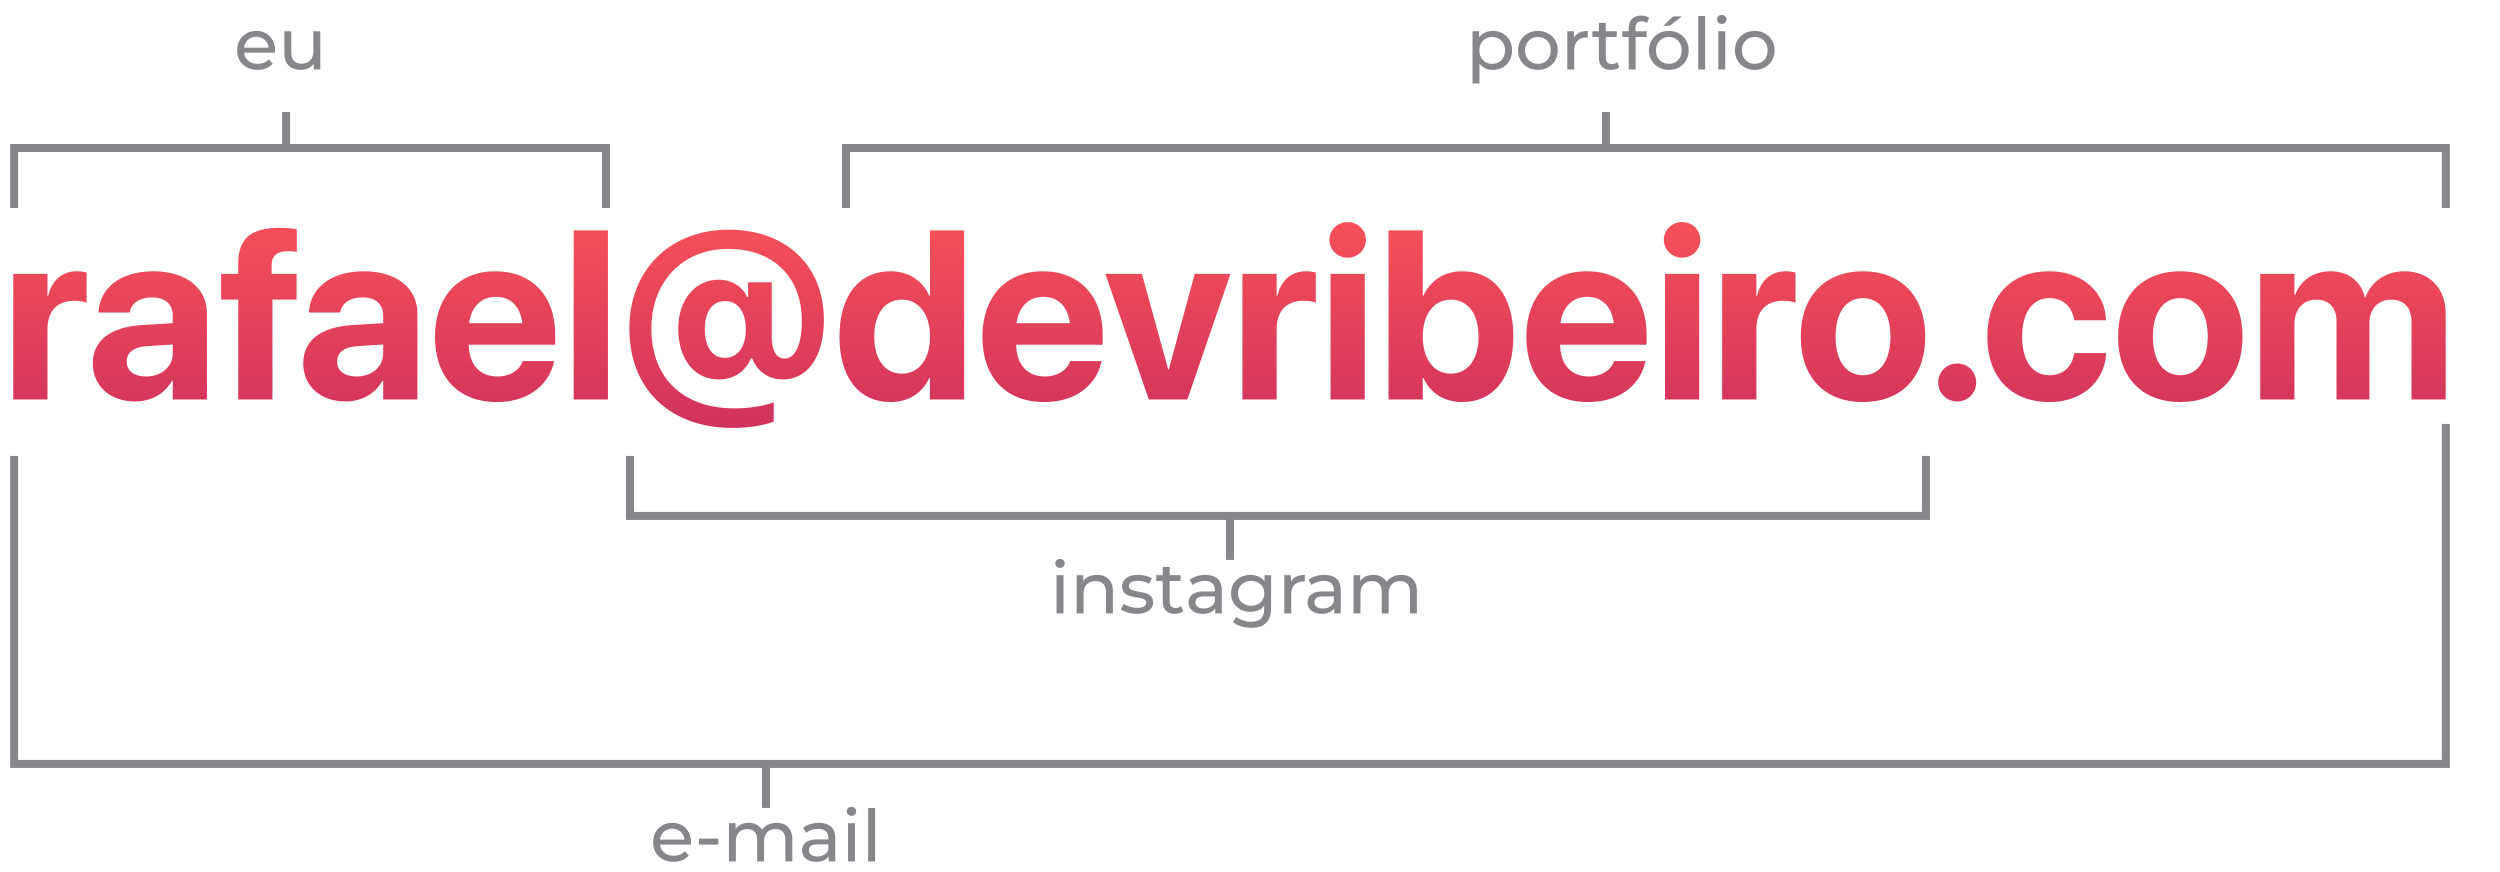 <svg width="324" height="113" viewBox="0 0 324 113" fill="none" xmlns="http://www.w3.org/2000/svg">
<path d="M33.39 9.056C32.862 9.056 32.395 8.947 31.991 8.729C31.593 8.512 31.282 8.213 31.058 7.834C30.84 7.454 30.731 7.019 30.731 6.527C30.731 6.036 30.837 5.601 31.049 5.221C31.266 4.842 31.562 4.546 31.935 4.335C32.314 4.117 32.74 4.008 33.213 4.008C33.692 4.008 34.115 4.114 34.482 4.326C34.849 4.537 35.135 4.836 35.34 5.221C35.552 5.601 35.658 6.045 35.658 6.555C35.658 6.593 35.654 6.636 35.648 6.686C35.648 6.736 35.645 6.782 35.639 6.826H31.431V6.182H35.172L34.809 6.406C34.815 6.089 34.749 5.806 34.613 5.557C34.476 5.308 34.286 5.115 34.044 4.979C33.807 4.836 33.53 4.764 33.213 4.764C32.902 4.764 32.625 4.836 32.383 4.979C32.14 5.115 31.95 5.311 31.814 5.566C31.677 5.815 31.608 6.101 31.608 6.425V6.574C31.608 6.904 31.683 7.199 31.832 7.46C31.988 7.716 32.202 7.915 32.476 8.058C32.75 8.201 33.064 8.272 33.418 8.272C33.711 8.272 33.975 8.222 34.211 8.123C34.454 8.023 34.666 7.874 34.846 7.675L35.34 8.254C35.117 8.515 34.837 8.714 34.501 8.851C34.171 8.988 33.801 9.056 33.39 9.056ZM38.982 9.056C38.559 9.056 38.186 8.978 37.862 8.823C37.545 8.667 37.296 8.431 37.116 8.114C36.942 7.79 36.855 7.386 36.855 6.901V4.055H37.75V6.798C37.75 7.283 37.865 7.647 38.096 7.89C38.332 8.132 38.662 8.254 39.085 8.254C39.396 8.254 39.666 8.191 39.896 8.067C40.127 7.936 40.304 7.75 40.428 7.507C40.553 7.258 40.615 6.96 40.615 6.611V4.055H41.511V9H40.661V7.666L40.801 8.02C40.64 8.35 40.397 8.605 40.074 8.785C39.75 8.966 39.386 9.056 38.982 9.056Z" fill="#86868B"/>
<path d="M193.462 9.056C193.051 9.056 192.675 8.963 192.333 8.776C191.997 8.583 191.726 8.3 191.521 7.927C191.322 7.554 191.222 7.087 191.222 6.527C191.222 5.968 191.319 5.501 191.512 5.128C191.711 4.755 191.978 4.475 192.314 4.288C192.656 4.102 193.039 4.008 193.462 4.008C193.947 4.008 194.376 4.114 194.749 4.326C195.122 4.537 195.418 4.832 195.636 5.212C195.853 5.585 195.962 6.024 195.962 6.527C195.962 7.031 195.853 7.473 195.636 7.852C195.418 8.232 195.122 8.527 194.749 8.739C194.376 8.95 193.947 9.056 193.462 9.056ZM190.84 10.81V4.055H191.698V5.389L191.642 6.537L191.735 7.684V10.81H190.84ZM193.387 8.272C193.704 8.272 193.987 8.201 194.236 8.058C194.491 7.915 194.69 7.712 194.833 7.451C194.982 7.184 195.057 6.876 195.057 6.527C195.057 6.173 194.982 5.868 194.833 5.613C194.69 5.352 194.491 5.15 194.236 5.007C193.987 4.864 193.704 4.792 193.387 4.792C193.076 4.792 192.793 4.864 192.538 5.007C192.289 5.15 192.09 5.352 191.941 5.613C191.798 5.868 191.726 6.173 191.726 6.527C191.726 6.876 191.798 7.184 191.941 7.451C192.09 7.712 192.289 7.915 192.538 8.058C192.793 8.201 193.076 8.272 193.387 8.272ZM199.318 9.056C198.82 9.056 198.378 8.947 197.993 8.729C197.607 8.512 197.302 8.213 197.078 7.834C196.854 7.448 196.742 7.013 196.742 6.527C196.742 6.036 196.854 5.601 197.078 5.221C197.302 4.842 197.607 4.546 197.993 4.335C198.378 4.117 198.82 4.008 199.318 4.008C199.809 4.008 200.248 4.117 200.633 4.335C201.025 4.546 201.33 4.842 201.548 5.221C201.772 5.594 201.883 6.03 201.883 6.527C201.883 7.019 201.772 7.454 201.548 7.834C201.33 8.213 201.025 8.512 200.633 8.729C200.248 8.947 199.809 9.056 199.318 9.056ZM199.318 8.272C199.635 8.272 199.918 8.201 200.167 8.058C200.422 7.915 200.621 7.712 200.764 7.451C200.907 7.184 200.978 6.876 200.978 6.527C200.978 6.173 200.907 5.868 200.764 5.613C200.621 5.352 200.422 5.15 200.167 5.007C199.918 4.864 199.635 4.792 199.318 4.792C199 4.792 198.717 4.864 198.469 5.007C198.22 5.15 198.021 5.352 197.871 5.613C197.722 5.868 197.648 6.173 197.648 6.527C197.648 6.876 197.722 7.184 197.871 7.451C198.021 7.712 198.22 7.915 198.469 8.058C198.717 8.201 199 8.272 199.318 8.272ZM203.122 9V4.055H203.981V5.399L203.897 5.063C204.033 4.721 204.264 4.459 204.587 4.279C204.911 4.098 205.309 4.008 205.781 4.008V4.876C205.744 4.87 205.707 4.867 205.669 4.867C205.638 4.867 205.607 4.867 205.576 4.867C205.097 4.867 204.718 5.01 204.438 5.296C204.158 5.582 204.018 5.996 204.018 6.537V9H203.122ZM208.784 9.056C208.286 9.056 207.901 8.922 207.627 8.655C207.353 8.387 207.216 8.005 207.216 7.507V2.973H208.112V7.47C208.112 7.737 208.177 7.943 208.308 8.086C208.445 8.229 208.638 8.3 208.886 8.3C209.166 8.3 209.4 8.222 209.586 8.067L209.866 8.711C209.729 8.829 209.564 8.916 209.372 8.972C209.185 9.028 208.989 9.056 208.784 9.056ZM206.377 4.792V4.055H209.53V4.792H206.377ZM211.08 9V3.616C211.08 3.131 211.22 2.746 211.5 2.459C211.786 2.167 212.19 2.021 212.712 2.021C212.905 2.021 213.089 2.046 213.263 2.096C213.443 2.139 213.596 2.211 213.72 2.31L213.45 2.991C213.356 2.917 213.251 2.861 213.132 2.823C213.014 2.78 212.89 2.758 212.759 2.758C212.498 2.758 212.299 2.833 212.162 2.982C212.025 3.125 211.957 3.34 211.957 3.626V4.288L211.975 4.699V9H211.08ZM210.24 4.792V4.055H213.394V4.792H210.24ZM216.283 9.056C215.786 9.056 215.344 8.947 214.959 8.729C214.573 8.512 214.268 8.213 214.044 7.834C213.82 7.448 213.708 7.013 213.708 6.527C213.708 6.036 213.82 5.601 214.044 5.221C214.268 4.842 214.573 4.546 214.959 4.335C215.344 4.117 215.786 4.008 216.283 4.008C216.775 4.008 217.213 4.117 217.599 4.335C217.991 4.546 218.296 4.842 218.513 5.221C218.737 5.594 218.849 6.03 218.849 6.527C218.849 7.019 218.737 7.454 218.513 7.834C218.296 8.213 217.991 8.512 217.599 8.729C217.213 8.947 216.775 9.056 216.283 9.056ZM216.283 8.272C216.601 8.272 216.884 8.201 217.132 8.058C217.388 7.915 217.587 7.712 217.73 7.451C217.873 7.184 217.944 6.876 217.944 6.527C217.944 6.173 217.873 5.868 217.73 5.613C217.587 5.352 217.388 5.15 217.132 5.007C216.884 4.864 216.601 4.792 216.283 4.792C215.966 4.792 215.683 4.864 215.434 5.007C215.186 5.15 214.987 5.352 214.837 5.613C214.688 5.868 214.613 6.173 214.613 6.527C214.613 6.876 214.688 7.184 214.837 7.451C214.987 7.712 215.186 7.915 215.434 8.058C215.683 8.201 215.966 8.272 216.283 8.272ZM215.574 3.337L216.843 2.124H217.982L216.414 3.337H215.574ZM220.088 9V2.077H220.984V9H220.088ZM222.694 9V4.055H223.59V9H222.694ZM223.142 3.103C222.968 3.103 222.821 3.047 222.703 2.935C222.591 2.823 222.535 2.687 222.535 2.525C222.535 2.357 222.591 2.217 222.703 2.105C222.821 1.993 222.968 1.937 223.142 1.937C223.316 1.937 223.459 1.993 223.571 2.105C223.689 2.211 223.748 2.344 223.748 2.506C223.748 2.674 223.692 2.817 223.58 2.935C223.468 3.047 223.322 3.103 223.142 3.103ZM227.418 9.056C226.92 9.056 226.479 8.947 226.093 8.729C225.707 8.512 225.402 8.213 225.179 7.834C224.955 7.448 224.843 7.013 224.843 6.527C224.843 6.036 224.955 5.601 225.179 5.221C225.402 4.842 225.707 4.546 226.093 4.335C226.479 4.117 226.92 4.008 227.418 4.008C227.909 4.008 228.348 4.117 228.733 4.335C229.125 4.546 229.43 4.842 229.648 5.221C229.872 5.594 229.984 6.03 229.984 6.527C229.984 7.019 229.872 7.454 229.648 7.834C229.43 8.213 229.125 8.512 228.733 8.729C228.348 8.947 227.909 9.056 227.418 9.056ZM227.418 8.272C227.735 8.272 228.018 8.201 228.267 8.058C228.522 7.915 228.721 7.712 228.864 7.451C229.007 7.184 229.079 6.876 229.079 6.527C229.079 6.173 229.007 5.868 228.864 5.613C228.721 5.352 228.522 5.15 228.267 5.007C228.018 4.864 227.735 4.792 227.418 4.792C227.101 4.792 226.818 4.864 226.569 5.007C226.32 5.15 226.121 5.352 225.972 5.613C225.822 5.868 225.748 6.173 225.748 6.527C225.748 6.876 225.822 7.184 225.972 7.451C226.121 7.712 226.32 7.915 226.569 8.058C226.818 8.201 227.101 8.272 227.418 8.272Z" fill="#86868B"/>
<path d="M87.299 111.689C86.77 111.689 86.303 111.58 85.899 111.362C85.501 111.145 85.19 110.846 84.966 110.467C84.748 110.087 84.639 109.652 84.639 109.161C84.639 108.669 84.745 108.234 84.957 107.854C85.174 107.475 85.47 107.179 85.843 106.968C86.222 106.75 86.648 106.641 87.121 106.641C87.6 106.641 88.023 106.747 88.39 106.959C88.757 107.17 89.043 107.469 89.249 107.854C89.46 108.234 89.566 108.678 89.566 109.189C89.566 109.226 89.563 109.269 89.556 109.319C89.556 109.369 89.553 109.416 89.547 109.459H85.339V108.815H89.081L88.717 109.039C88.723 108.722 88.658 108.439 88.521 108.19C88.384 107.941 88.194 107.749 87.952 107.612C87.715 107.469 87.439 107.397 87.121 107.397C86.81 107.397 86.534 107.469 86.291 107.612C86.048 107.749 85.859 107.944 85.722 108.2C85.585 108.448 85.516 108.734 85.516 109.058V109.207C85.516 109.537 85.591 109.832 85.74 110.094C85.896 110.349 86.111 110.548 86.384 110.691C86.658 110.834 86.972 110.905 87.326 110.905C87.619 110.905 87.883 110.856 88.12 110.756C88.362 110.656 88.574 110.507 88.754 110.308L89.249 110.887C89.025 111.148 88.745 111.347 88.409 111.484C88.079 111.621 87.709 111.689 87.299 111.689ZM90.584 109.459V108.685H93.093V109.459H90.584ZM100.658 106.641C101.057 106.641 101.408 106.719 101.713 106.875C102.018 107.03 102.254 107.266 102.422 107.584C102.596 107.901 102.683 108.302 102.683 108.787V111.633H101.787V108.89C101.787 108.411 101.675 108.05 101.451 107.808C101.228 107.565 100.913 107.444 100.509 107.444C100.211 107.444 99.949 107.506 99.725 107.63C99.501 107.755 99.327 107.938 99.203 108.181C99.085 108.423 99.026 108.725 99.026 109.086V111.633H98.13V108.89C98.13 108.411 98.018 108.05 97.794 107.808C97.576 107.565 97.262 107.444 96.852 107.444C96.559 107.444 96.301 107.506 96.077 107.63C95.853 107.755 95.679 107.938 95.555 108.181C95.43 108.423 95.368 108.725 95.368 109.086V111.633H94.472V106.688H95.331V108.004L95.191 107.668C95.346 107.344 95.586 107.092 95.909 106.912C96.233 106.732 96.609 106.641 97.038 106.641C97.511 106.641 97.918 106.76 98.26 106.996C98.603 107.226 98.827 107.577 98.932 108.05L98.568 107.901C98.718 107.522 98.979 107.217 99.352 106.987C99.725 106.756 100.161 106.641 100.658 106.641ZM107.401 111.633V110.588L107.354 110.392V108.61C107.354 108.231 107.242 107.938 107.018 107.733C106.801 107.522 106.471 107.416 106.029 107.416C105.737 107.416 105.451 107.466 105.171 107.565C104.891 107.658 104.655 107.786 104.462 107.948L104.089 107.276C104.344 107.071 104.648 106.915 105.003 106.809C105.364 106.697 105.74 106.641 106.132 106.641C106.81 106.641 107.332 106.806 107.699 107.136C108.066 107.466 108.25 107.969 108.25 108.647V111.633H107.401ZM105.777 111.689C105.41 111.689 105.087 111.627 104.807 111.502C104.533 111.378 104.322 111.207 104.173 110.989C104.023 110.765 103.949 110.513 103.949 110.234C103.949 109.966 104.011 109.723 104.135 109.506C104.266 109.288 104.474 109.114 104.76 108.983C105.053 108.853 105.445 108.787 105.936 108.787H107.503V109.431H105.973C105.525 109.431 105.224 109.506 105.068 109.655C104.913 109.804 104.835 109.985 104.835 110.196C104.835 110.439 104.931 110.635 105.124 110.784C105.317 110.927 105.585 110.999 105.927 110.999C106.263 110.999 106.555 110.924 106.804 110.775C107.059 110.625 107.242 110.408 107.354 110.122L107.531 110.737C107.413 111.03 107.205 111.263 106.906 111.437C106.608 111.605 106.231 111.689 105.777 111.689ZM109.907 111.633V106.688H110.803V111.633H109.907ZM110.355 105.736C110.181 105.736 110.035 105.68 109.917 105.568C109.805 105.456 109.749 105.32 109.749 105.158C109.749 104.99 109.805 104.85 109.917 104.738C110.035 104.626 110.181 104.57 110.355 104.57C110.53 104.57 110.673 104.626 110.785 104.738C110.903 104.844 110.962 104.977 110.962 105.139C110.962 105.307 110.906 105.45 110.794 105.568C110.682 105.68 110.536 105.736 110.355 105.736ZM112.513 111.633V104.71H113.409V111.633H112.513Z" fill="#86868B"/>
<path d="M136.932 79.495V74.55H137.827V79.495H136.932ZM137.379 73.599C137.205 73.599 137.059 73.543 136.941 73.431C136.829 73.319 136.773 73.182 136.773 73.02C136.773 72.852 136.829 72.712 136.941 72.6C137.059 72.488 137.205 72.432 137.379 72.432C137.554 72.432 137.697 72.488 137.809 72.6C137.927 72.706 137.986 72.84 137.986 73.002C137.986 73.169 137.93 73.313 137.818 73.431C137.706 73.543 137.56 73.599 137.379 73.599ZM142.178 74.504C142.582 74.504 142.937 74.582 143.242 74.737C143.553 74.892 143.795 75.129 143.969 75.446C144.144 75.763 144.231 76.165 144.231 76.65V79.495H143.335V76.752C143.335 76.273 143.217 75.913 142.98 75.67C142.75 75.427 142.424 75.306 142.001 75.306C141.683 75.306 141.407 75.368 141.17 75.493C140.934 75.617 140.75 75.801 140.62 76.043C140.495 76.286 140.433 76.588 140.433 76.948V79.495H139.537V74.55H140.396V75.885L140.256 75.53C140.418 75.207 140.666 74.955 141.002 74.774C141.338 74.594 141.73 74.504 142.178 74.504ZM147.306 79.551C146.896 79.551 146.504 79.495 146.131 79.383C145.764 79.272 145.475 79.135 145.263 78.973L145.636 78.264C145.848 78.407 146.109 78.528 146.42 78.628C146.731 78.727 147.048 78.777 147.372 78.777C147.789 78.777 148.087 78.718 148.267 78.6C148.454 78.481 148.547 78.317 148.547 78.105C148.547 77.95 148.491 77.828 148.379 77.741C148.267 77.654 148.118 77.589 147.932 77.545C147.751 77.502 147.549 77.465 147.325 77.433C147.101 77.396 146.877 77.353 146.653 77.303C146.429 77.247 146.224 77.172 146.038 77.079C145.851 76.979 145.702 76.846 145.59 76.678C145.478 76.504 145.422 76.273 145.422 75.987C145.422 75.689 145.506 75.427 145.674 75.204C145.842 74.98 146.078 74.808 146.383 74.69C146.694 74.566 147.061 74.504 147.484 74.504C147.807 74.504 148.134 74.544 148.463 74.625C148.799 74.7 149.073 74.808 149.284 74.952L148.902 75.661C148.678 75.511 148.445 75.409 148.202 75.353C147.96 75.297 147.717 75.269 147.474 75.269C147.083 75.269 146.79 75.334 146.597 75.465C146.405 75.589 146.308 75.751 146.308 75.95C146.308 76.118 146.364 76.249 146.476 76.342C146.594 76.429 146.744 76.497 146.924 76.547C147.111 76.597 147.316 76.64 147.54 76.678C147.764 76.709 147.988 76.752 148.212 76.808C148.435 76.858 148.638 76.93 148.818 77.023C149.005 77.116 149.154 77.247 149.266 77.415C149.384 77.583 149.443 77.807 149.443 78.087C149.443 78.385 149.356 78.643 149.182 78.861C149.008 79.079 148.762 79.25 148.445 79.374C148.128 79.492 147.748 79.551 147.306 79.551ZM152.261 79.551C151.763 79.551 151.377 79.418 151.104 79.15C150.83 78.883 150.693 78.5 150.693 78.003V73.468H151.589V77.965C151.589 78.233 151.654 78.438 151.785 78.581C151.922 78.724 152.114 78.796 152.363 78.796C152.643 78.796 152.876 78.718 153.063 78.562L153.343 79.206C153.206 79.324 153.041 79.411 152.848 79.467C152.662 79.523 152.466 79.551 152.261 79.551ZM149.853 75.287V74.55H153.007V75.287H149.853ZM157.496 79.495V78.45L157.449 78.254V76.472C157.449 76.093 157.337 75.801 157.113 75.595C156.895 75.384 156.566 75.278 156.124 75.278C155.832 75.278 155.545 75.328 155.266 75.427C154.986 75.521 154.749 75.648 154.556 75.81L154.183 75.138C154.438 74.933 154.743 74.777 155.098 74.672C155.458 74.56 155.835 74.504 156.227 74.504C156.905 74.504 157.427 74.669 157.794 74.998C158.161 75.328 158.345 75.832 158.345 76.51V79.495H157.496ZM155.872 79.551C155.505 79.551 155.182 79.489 154.902 79.365C154.628 79.24 154.417 79.069 154.267 78.852C154.118 78.628 154.043 78.376 154.043 78.096C154.043 77.828 154.106 77.586 154.23 77.368C154.361 77.15 154.569 76.976 154.855 76.846C155.147 76.715 155.539 76.65 156.031 76.65H157.598V77.293H156.068C155.62 77.293 155.318 77.368 155.163 77.517C155.007 77.667 154.93 77.847 154.93 78.059C154.93 78.301 155.026 78.497 155.219 78.646C155.412 78.789 155.679 78.861 156.021 78.861C156.357 78.861 156.65 78.786 156.898 78.637C157.153 78.488 157.337 78.27 157.449 77.984L157.626 78.6C157.508 78.892 157.3 79.125 157.001 79.299C156.702 79.467 156.326 79.551 155.872 79.551ZM162.167 81.362C161.713 81.362 161.271 81.296 160.842 81.165C160.419 81.041 160.074 80.861 159.806 80.624L160.235 79.934C160.466 80.133 160.749 80.288 161.084 80.4C161.42 80.519 161.772 80.578 162.139 80.578C162.723 80.578 163.153 80.441 163.426 80.167C163.7 79.894 163.837 79.477 163.837 78.917V77.872L163.93 76.892L163.884 75.903V74.55H164.733V78.824C164.733 79.695 164.515 80.335 164.079 80.746C163.644 81.156 163.006 81.362 162.167 81.362ZM162.055 79.29C161.576 79.29 161.147 79.191 160.767 78.992C160.394 78.786 160.095 78.503 159.872 78.142C159.654 77.782 159.545 77.365 159.545 76.892C159.545 76.413 159.654 75.997 159.872 75.642C160.095 75.281 160.394 75.001 160.767 74.802C161.147 74.603 161.576 74.504 162.055 74.504C162.478 74.504 162.863 74.591 163.212 74.765C163.56 74.933 163.837 75.194 164.042 75.549C164.254 75.903 164.359 76.351 164.359 76.892C164.359 77.427 164.254 77.872 164.042 78.227C163.837 78.581 163.56 78.849 163.212 79.029C162.863 79.203 162.478 79.29 162.055 79.29ZM162.157 78.506C162.487 78.506 162.779 78.438 163.034 78.301C163.29 78.164 163.489 77.975 163.632 77.732C163.781 77.489 163.856 77.21 163.856 76.892C163.856 76.575 163.781 76.295 163.632 76.053C163.489 75.81 163.29 75.623 163.034 75.493C162.779 75.356 162.487 75.287 162.157 75.287C161.828 75.287 161.532 75.356 161.271 75.493C161.016 75.623 160.814 75.81 160.665 76.053C160.522 76.295 160.45 76.575 160.45 76.892C160.45 77.21 160.522 77.489 160.665 77.732C160.814 77.975 161.016 78.164 161.271 78.301C161.532 78.438 161.828 78.506 162.157 78.506ZM166.444 79.495V74.55H167.302V75.894L167.218 75.558C167.355 75.216 167.585 74.955 167.909 74.774C168.232 74.594 168.63 74.504 169.103 74.504V75.371C169.066 75.365 169.029 75.362 168.991 75.362C168.96 75.362 168.929 75.362 168.898 75.362C168.419 75.362 168.04 75.505 167.76 75.791C167.48 76.077 167.34 76.491 167.34 77.032V79.495H166.444ZM172.912 79.495V78.45L172.866 78.254V76.472C172.866 76.093 172.754 75.801 172.53 75.595C172.312 75.384 171.982 75.278 171.541 75.278C171.248 75.278 170.962 75.328 170.682 75.427C170.402 75.521 170.166 75.648 169.973 75.81L169.6 75.138C169.855 74.933 170.16 74.777 170.514 74.672C170.875 74.56 171.252 74.504 171.643 74.504C172.321 74.504 172.844 74.669 173.211 74.998C173.578 75.328 173.761 75.832 173.761 76.51V79.495H172.912ZM171.289 79.551C170.922 79.551 170.598 79.489 170.319 79.365C170.045 79.24 169.833 79.069 169.684 78.852C169.535 78.628 169.46 78.376 169.46 78.096C169.46 77.828 169.522 77.586 169.647 77.368C169.777 77.15 169.986 76.976 170.272 76.846C170.564 76.715 170.956 76.65 171.447 76.65H173.015V77.293H171.485C171.037 77.293 170.735 77.368 170.58 77.517C170.424 77.667 170.346 77.847 170.346 78.059C170.346 78.301 170.443 78.497 170.636 78.646C170.829 78.789 171.096 78.861 171.438 78.861C171.774 78.861 172.066 78.786 172.315 78.637C172.57 78.488 172.754 78.27 172.866 77.984L173.043 78.6C172.925 78.892 172.716 79.125 172.418 79.299C172.119 79.467 171.743 79.551 171.289 79.551ZM181.605 74.504C182.003 74.504 182.354 74.582 182.659 74.737C182.964 74.892 183.2 75.129 183.368 75.446C183.543 75.763 183.63 76.165 183.63 76.65V79.495H182.734V76.752C182.734 76.273 182.622 75.913 182.398 75.67C182.174 75.427 181.86 75.306 181.456 75.306C181.157 75.306 180.896 75.368 180.672 75.493C180.448 75.617 180.274 75.801 180.149 76.043C180.031 76.286 179.972 76.588 179.972 76.948V79.495H179.076V76.752C179.076 76.273 178.964 75.913 178.741 75.67C178.523 75.427 178.209 75.306 177.798 75.306C177.506 75.306 177.248 75.368 177.024 75.493C176.8 75.617 176.626 75.801 176.501 76.043C176.377 76.286 176.315 76.588 176.315 76.948V79.495H175.419V74.55H176.277V75.866L176.137 75.53C176.293 75.207 176.532 74.955 176.856 74.774C177.179 74.594 177.556 74.504 177.985 74.504C178.458 74.504 178.865 74.622 179.207 74.858C179.549 75.088 179.773 75.44 179.879 75.913L179.515 75.763C179.664 75.384 179.925 75.079 180.299 74.849C180.672 74.619 181.107 74.504 181.605 74.504Z" fill="#86868B"/>
<path d="M1.718 51.771V35.491H6.152V38.331H6.243C6.729 36.327 8.051 35.157 9.949 35.157C10.435 35.157 10.89 35.233 11.225 35.324V39.227C10.86 39.075 10.253 38.984 9.615 38.984C7.428 38.984 6.152 40.29 6.152 42.659V51.771H1.718ZM17.496 52.029C14.231 52.029 12.029 49.979 12.029 47.108V47.078C12.029 44.117 14.322 42.386 18.362 42.127L22.386 41.885V40.882C22.386 39.44 21.445 38.544 19.713 38.544C18.058 38.544 17.056 39.318 16.843 40.366L16.813 40.503H12.758L12.774 40.32C13.016 37.314 15.598 35.157 19.896 35.157C24.102 35.157 26.82 37.329 26.82 40.609V51.771H22.386V49.341H22.295C21.369 51.011 19.637 52.029 17.496 52.029ZM16.418 46.881C16.418 48.08 17.405 48.794 18.939 48.794C20.928 48.794 22.386 47.519 22.386 45.818V44.648L19.03 44.861C17.314 44.967 16.418 45.696 16.418 46.85V46.881ZM30.875 51.771V38.832H28.658V35.491H30.875V34.185C30.875 30.996 32.394 29.523 36.236 29.523C37.056 29.523 37.952 29.599 38.468 29.705V32.636C38.164 32.575 37.739 32.56 37.329 32.56C35.856 32.56 35.203 33.183 35.203 34.352V35.491H38.438V38.832H35.309V51.771H30.875ZM44.77 52.029C41.505 52.029 39.303 49.979 39.303 47.108V47.078C39.303 44.117 41.596 42.386 45.636 42.127L49.66 41.885V40.882C49.66 39.44 48.719 38.544 46.987 38.544C45.332 38.544 44.33 39.318 44.117 40.366L44.087 40.503H40.032L40.047 40.32C40.291 37.314 42.872 35.157 47.17 35.157C51.376 35.157 54.095 37.329 54.095 40.609V51.771H49.66V49.341H49.569C48.643 51.011 46.912 52.029 44.77 52.029ZM43.692 46.881C43.692 48.08 44.679 48.794 46.213 48.794C48.202 48.794 49.66 47.519 49.66 45.818V44.648L46.304 44.861C44.588 44.967 43.692 45.696 43.692 46.85V46.881ZM64.376 52.105C59.395 52.105 56.373 48.87 56.373 43.661V43.646C56.373 38.468 59.425 35.157 64.193 35.157C68.962 35.157 71.953 38.392 71.953 43.312V44.679H60.746C60.792 47.276 62.204 48.794 64.467 48.794C66.289 48.794 67.397 47.792 67.716 46.881L67.747 46.79H71.817L71.771 46.957C71.27 49.356 69.022 52.105 64.376 52.105ZM64.269 38.468C62.447 38.468 61.08 39.683 60.792 41.885H67.701C67.428 39.637 66.107 38.468 64.269 38.468ZM74.353 51.771V29.857H78.787V51.771H74.353ZM94.93 55.461C87.079 55.461 81.566 50.662 81.566 42.583V42.568C81.566 34.96 86.851 29.766 94.459 29.766C101.779 29.766 106.775 34.337 106.775 41.459V41.474C106.775 46.334 104.588 49.174 101.49 49.174C99.622 49.174 98.225 48.156 97.602 46.714L97.466 46.44H97.329C96.555 48.248 95.036 49.174 93.123 49.174C90.025 49.174 87.899 46.562 87.899 42.598V42.583C87.899 38.862 90.101 36.251 93.123 36.251C94.808 36.251 96.221 37.116 96.828 38.498H96.949V36.585H100.017V43.676C100.017 45.514 100.67 46.471 101.703 46.471C103.024 46.471 103.92 44.709 103.92 41.596V41.581C103.92 35.856 100.169 32.257 94.368 32.257C88.506 32.257 84.421 36.448 84.421 42.583V42.598C84.421 49.219 88.764 52.925 95.157 52.925C97.056 52.925 98.954 52.636 100.275 52.15V54.656C98.726 55.188 96.904 55.461 94.93 55.461ZM93.958 46.38C95.598 46.38 96.661 44.967 96.661 42.689V42.644C96.661 40.396 95.598 39.014 93.973 39.014C92.333 39.014 91.346 40.366 91.346 42.659V42.674C91.346 44.998 92.348 46.38 93.958 46.38ZM115.416 52.105C111.315 52.105 108.795 48.916 108.795 43.631V43.616C108.795 38.316 111.315 35.157 115.416 35.157C117.724 35.157 119.546 36.342 120.427 38.316H120.518V29.857H124.952V51.771H120.518V48.992H120.427C119.561 50.92 117.769 52.105 115.416 52.105ZM116.904 48.43C119.06 48.43 120.533 46.577 120.533 43.631V43.616C120.533 40.685 119.045 38.832 116.904 38.832C114.702 38.832 113.305 40.639 113.305 43.616V43.631C113.305 46.592 114.687 48.43 116.904 48.43ZM135.324 52.105C130.343 52.105 127.321 48.87 127.321 43.661V43.646C127.321 38.468 130.374 35.157 135.142 35.157C139.911 35.157 142.902 38.392 142.902 43.312V44.679H131.695C131.741 47.276 133.153 48.794 135.416 48.794C137.238 48.794 138.346 47.792 138.665 46.881L138.696 46.79H142.766L142.72 46.957C142.219 49.356 139.971 52.105 135.324 52.105ZM135.218 38.468C133.396 38.468 132.029 39.683 131.741 41.885H138.65C138.377 39.637 137.056 38.468 135.218 38.468ZM148.886 51.771L143.252 35.491H147.99L151.391 47.853H151.482L154.838 35.491H159.47L153.882 51.771H148.886ZM161.019 51.771V35.491H165.453V38.331H165.545C166.031 36.327 167.352 35.157 169.25 35.157C169.736 35.157 170.191 35.233 170.526 35.324V39.227C170.161 39.075 169.554 38.984 168.916 38.984C166.729 38.984 165.453 40.29 165.453 42.659V51.771H161.019ZM174.656 33.396C173.32 33.396 172.287 32.348 172.287 31.087C172.287 29.827 173.32 28.779 174.656 28.779C175.993 28.779 177.025 29.827 177.025 31.087C177.025 32.348 175.993 33.396 174.656 33.396ZM172.439 51.771V35.491H176.873V51.771H172.439ZM189.493 52.105C187.154 52.105 185.362 50.92 184.482 48.992H184.39V51.771H179.956V29.857H184.39V38.316H184.482C185.377 36.342 187.185 35.157 189.508 35.157C193.593 35.157 196.129 38.316 196.129 43.616V43.631C196.129 48.916 193.593 52.105 189.493 52.105ZM188.02 48.43C190.222 48.43 191.619 46.592 191.619 43.631V43.616C191.619 40.639 190.222 38.832 188.02 38.832C185.879 38.832 184.39 40.685 184.39 43.616V43.631C184.39 46.577 185.863 48.43 188.02 48.43ZM205.818 52.105C200.837 52.105 197.815 48.87 197.815 43.661V43.646C197.815 38.468 200.867 35.157 205.636 35.157C210.404 35.157 213.396 38.392 213.396 43.312V44.679H202.188C202.234 47.276 203.646 48.794 205.909 48.794C207.731 48.794 208.84 47.792 209.159 46.881L209.189 46.79H213.259L213.213 46.957C212.712 49.356 210.465 52.105 205.818 52.105ZM205.712 38.468C203.889 38.468 202.522 39.683 202.234 41.885H209.144C208.87 39.637 207.549 38.468 205.712 38.468ZM217.997 33.396C216.661 33.396 215.628 32.348 215.628 31.087C215.628 29.827 216.661 28.779 217.997 28.779C219.333 28.779 220.366 29.827 220.366 31.087C220.366 32.348 219.333 33.396 217.997 33.396ZM215.78 51.771V35.491H220.214V51.771H215.78ZM223.191 51.771V35.491H227.625V38.331H227.716C228.202 36.327 229.523 35.157 231.421 35.157C231.907 35.157 232.363 35.233 232.697 35.324V39.227C232.333 39.075 231.725 38.984 231.087 38.984C228.901 38.984 227.625 40.29 227.625 42.659V51.771H223.191ZM241.444 52.105C236.494 52.105 233.38 48.931 233.38 43.631V43.601C233.38 38.361 236.569 35.157 241.429 35.157C246.304 35.157 249.508 38.331 249.508 43.601V43.631C249.508 48.946 246.364 52.105 241.444 52.105ZM241.459 48.627C243.616 48.627 244.998 46.805 244.998 43.631V43.601C244.998 40.457 243.585 38.635 241.429 38.635C239.288 38.635 237.891 40.457 237.891 43.601V43.631C237.891 46.82 239.273 48.627 241.459 48.627ZM253.654 52.029C252.272 52.029 251.194 50.935 251.194 49.569C251.194 48.187 252.272 47.108 253.654 47.108C255.02 47.108 256.114 48.187 256.114 49.569C256.114 50.935 255.02 52.029 253.654 52.029ZM265.59 52.105C260.624 52.105 257.557 48.87 257.557 43.616V43.601C257.557 38.392 260.67 35.157 265.544 35.157C269.963 35.157 272.773 37.875 272.94 41.399V41.505H268.825L268.794 41.368C268.521 39.819 267.443 38.635 265.605 38.635C263.434 38.635 262.067 40.503 262.067 43.616V43.631C262.067 46.82 263.434 48.627 265.62 48.627C267.397 48.627 268.506 47.534 268.809 45.894L268.825 45.757H272.955V45.848C272.743 49.402 269.933 52.105 265.59 52.105ZM282.568 52.105C277.617 52.105 274.504 48.931 274.504 43.631V43.601C274.504 38.361 277.693 35.157 282.553 35.157C287.427 35.157 290.632 38.331 290.632 43.601V43.631C290.632 48.946 287.488 52.105 282.568 52.105ZM282.583 48.627C284.739 48.627 286.121 46.805 286.121 43.631V43.601C286.121 40.457 284.709 38.635 282.553 38.635C280.411 38.635 279.014 40.457 279.014 43.601V43.631C279.014 46.82 280.396 48.627 282.583 48.627ZM292.925 51.771V35.491H297.359V38.225H297.45C298.118 36.372 299.819 35.157 302.006 35.157C304.284 35.157 305.939 36.372 306.486 38.513H306.577C307.306 36.463 309.25 35.157 311.634 35.157C314.823 35.157 316.964 37.359 316.964 40.639V51.771H312.53V41.748C312.53 39.865 311.588 38.832 309.872 38.832C308.187 38.832 307.078 40.062 307.078 41.869V51.771H302.811V41.611C302.811 39.865 301.824 38.832 300.184 38.832C298.498 38.832 297.359 40.108 297.359 41.945V51.771H292.925Z" fill="url(#paint0_linear_1846_203)"/>
<path d="M1.312 99.005H317.505M1.83 99.523L1.83 59.092M316.986 99.523V54.945M1.312 19.179H79.064M109.129 19.179L317.505 19.179M82.174 66.867L250.119 66.867M1.83 26.954L1.83 18.66M78.546 26.954V18.66M37.078 19.697V14.514M208.133 19.697V14.514M159.408 72.569V67.385M99.28 104.706V99.523M109.647 26.954V18.66M81.656 67.385V59.092M249.601 67.385V59.092M316.986 26.954V18.66" stroke="#86868B" stroke-width="1.037" stroke-linejoin="round"/>
<defs>
<linearGradient id="paint0_linear_1846_203" x1="162" y1="21.771" x2="162" y2="59.092" gradientUnits="userSpaceOnUse">
<stop stop-color="#FF5858"/>
<stop offset="1" stop-color="#CC2E5D"/>
</linearGradient>
</defs>
</svg>

